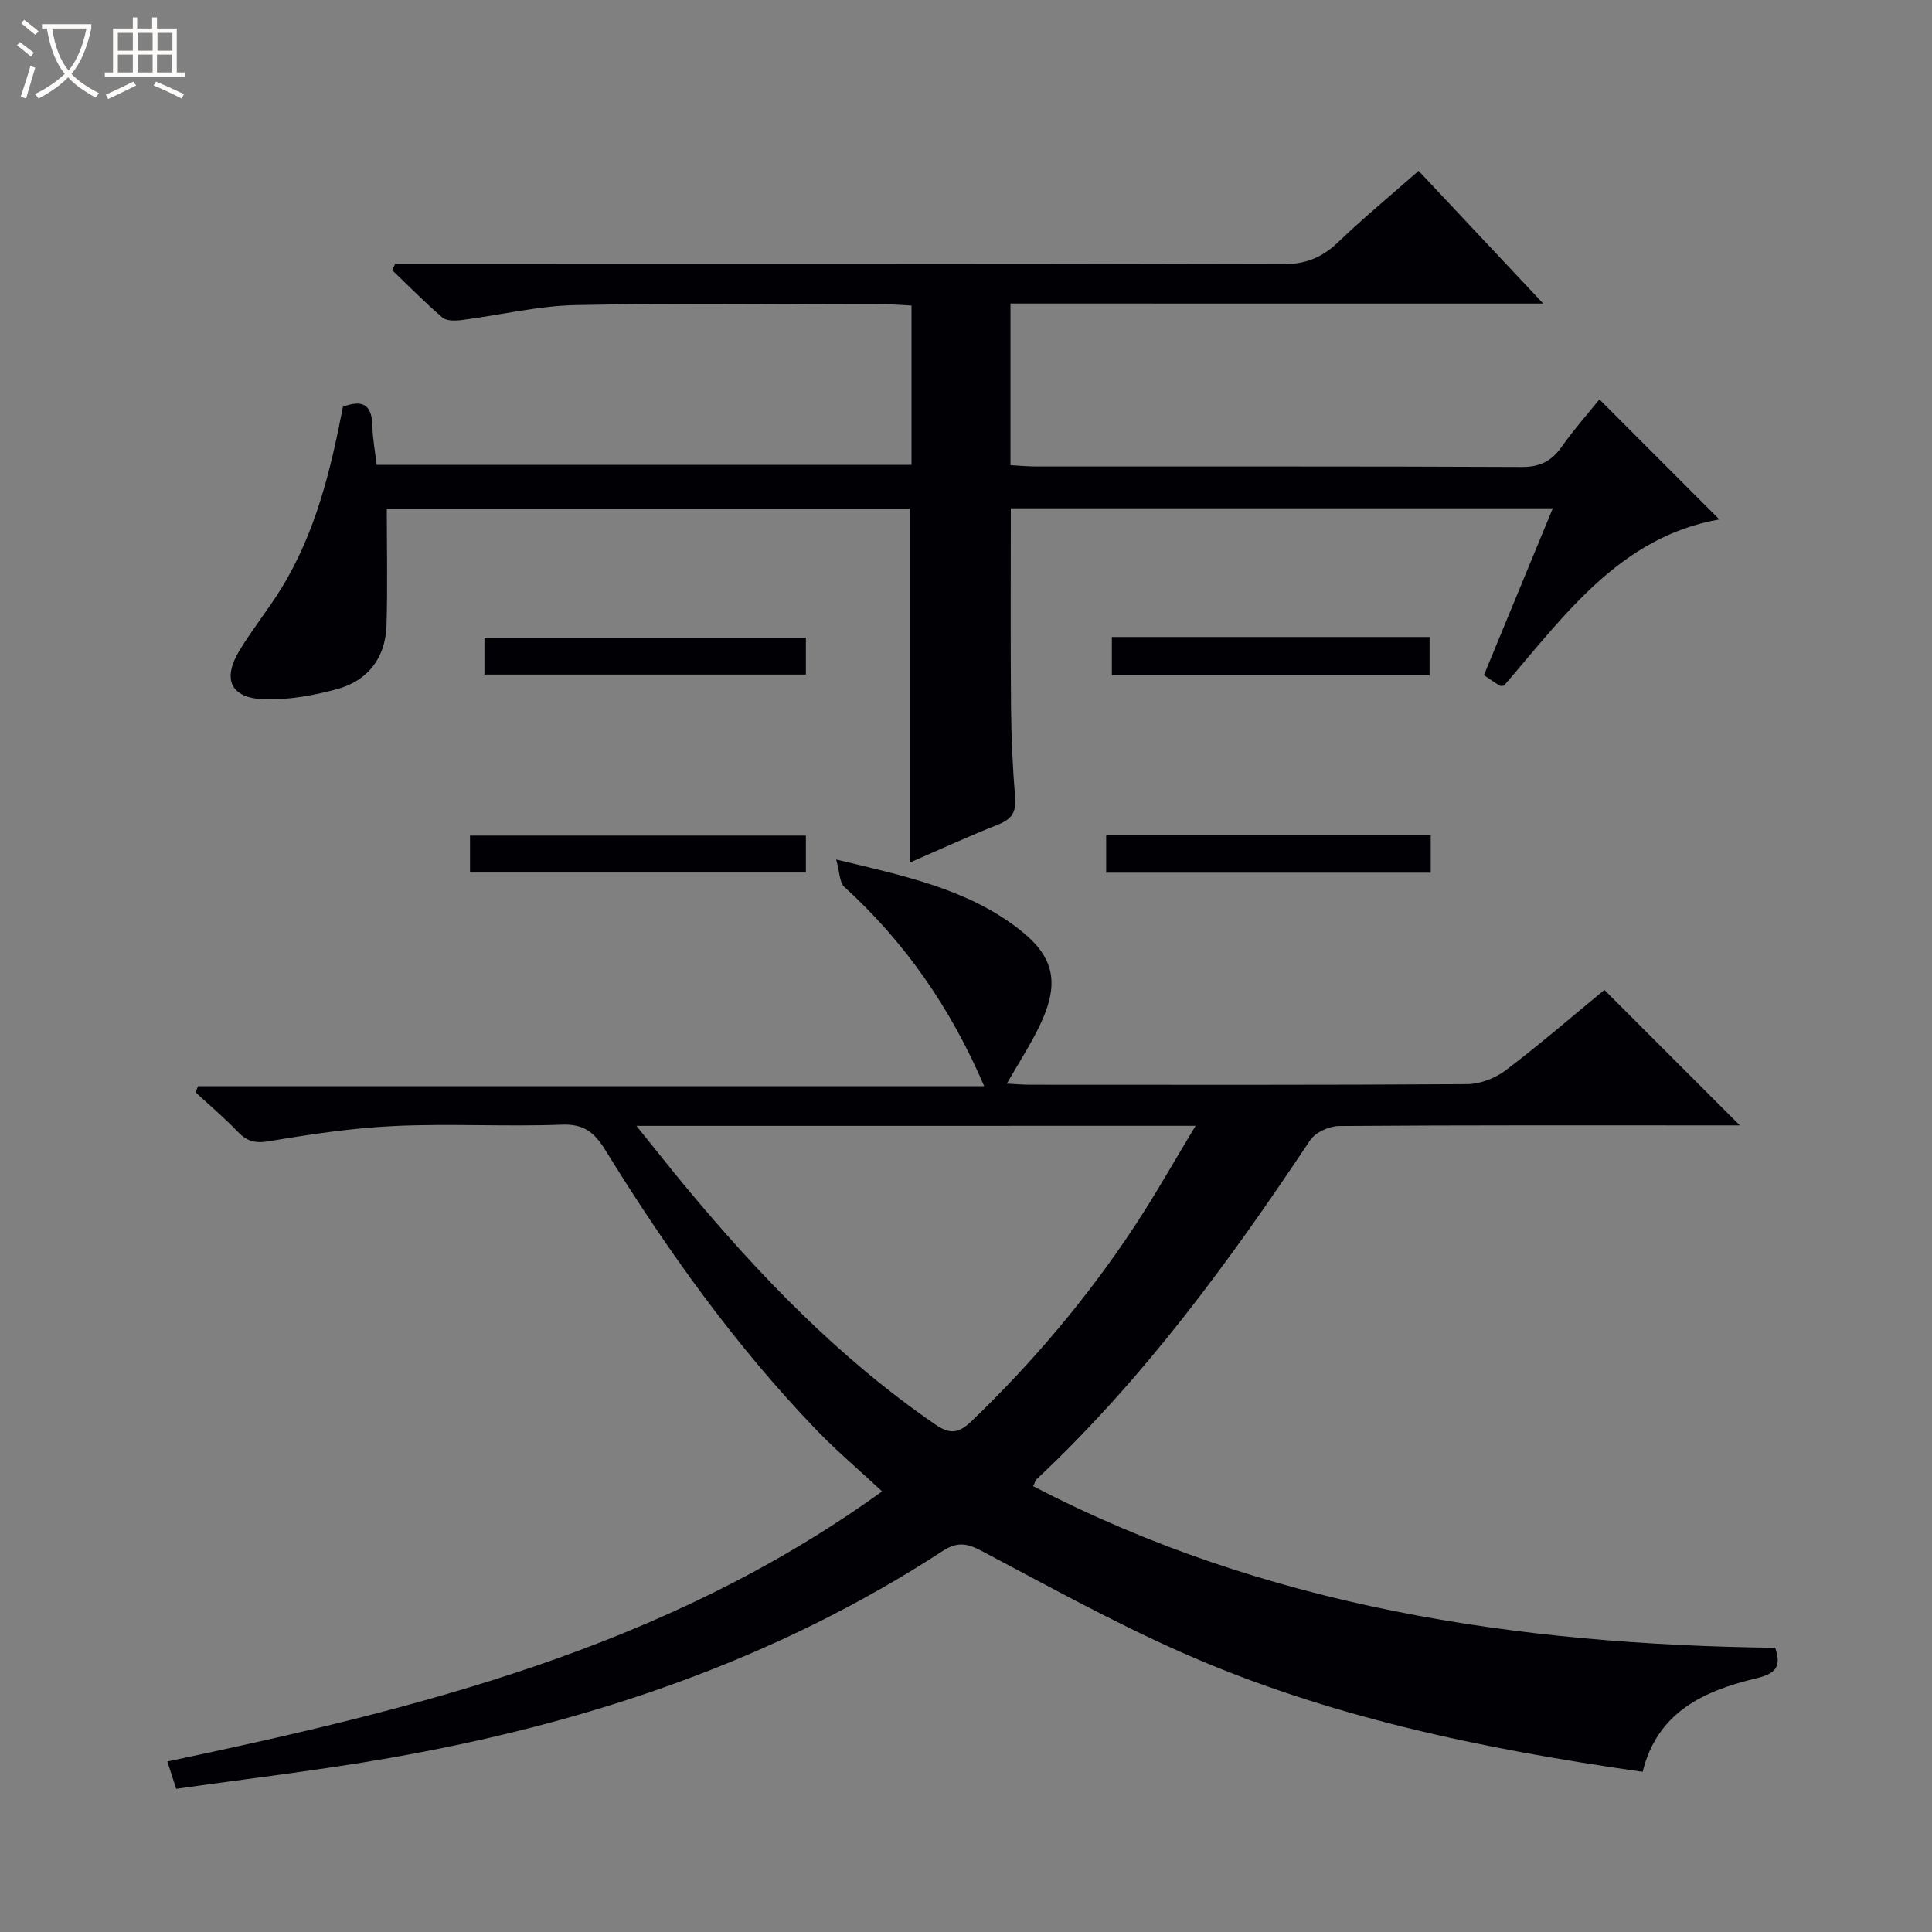 <svg enable-background="new 0 0 400 400" viewBox="0 0 400 400" xmlns="http://www.w3.org/2000/svg"><rect x="0" y="0" width="400" height="400" fill="#808080" stroke="none"/><path d="m6.4 11.7c-1-.8-1.9-1.6-2.9-2.3l.6-.7c.9.7 1.9 1.4 2.9 2.2zm-2.1 8.3c.7-2.1 1.4-4.2 2-6.4.2.1.6.3 1 .4-.7 2.3-1.3 4.4-1.9 6.4zm3-12.8c-1.1-.9-2.1-1.7-2.9-2.4l.6-.7c1 .8 2 1.5 3 2.4zm1.4-1.3v-.9h10.2v.9c-.9 4.2-2.3 7.3-4.1 9.4 1.3 1.4 3.2 2.7 5.7 4-.2.2-.4.5-.7.9-2.5-1.4-4.4-2.7-5.7-4.2-1.4 1.5-3.5 3-6.1 4.4 0 0 0 0-.1-.1-.3-.4-.5-.7-.7-.8 2.7-1.3 4.7-2.8 6.2-4.2-1.8-2.2-3-5.3-3.7-9.4zm9.2 0h-7.1c.6 3.8 1.7 6.7 3.4 8.7 1.7-2.1 2.9-4.8 3.7-8.7z" fill="#fcfbfa"/><path d="m31.6 3.6h.9v2.3h4.1v9.1h1.7v.9h-16.6v-.9h1.7v-9.1h4.1v-2.3h.9v2.3h3.1v-2.3zm-4 13.3.6.8c-1.9.9-3.8 1.9-5.8 2.8-.2-.3-.3-.6-.5-.9 2-.9 3.9-1.8 5.7-2.7zm-3.2-10.1v3.7h3.1v-3.7zm0 4.5v3.7h3.1v-3.7zm4.1-4.5v3.7h3.1v-3.7zm0 4.5v3.7h3.1v-3.7zm9.1 9.1c-2.1-1.1-4.1-2-5.8-2.7l.5-.8c2.2.9 4.1 1.8 5.8 2.6zm-1.9-13.6h-3.1v3.7h3.1zm-3.2 4.5v3.7h3.1v-3.7z" fill="#fcfbfa"/><g fill="#010105"><path d="m340.09 366.84c-33.2-4.74-65.36-11.39-95.64-24.81-14.09-6.24-27.62-13.76-41.27-20.96-2.97-1.56-4.99-1.92-8.01.05-34.98 22.78-73.72 35.71-114.54 42.86-14.54 2.55-29.24 4.25-44.15 6.38-.7-2.16-1.24-3.83-1.83-5.66 51.96-10.97 102.97-23.43 147.98-55.93-4.89-4.55-9.41-8.37-13.5-12.61-16.94-17.59-31.05-37.36-43.83-58.09-2.19-3.56-4.38-5.4-8.97-5.22-11.48.44-23.01-.25-34.48.27-8.75.4-17.49 1.7-26.14 3.16-2.88.48-4.58.03-6.48-1.96-2.75-2.87-5.81-5.46-8.74-8.16.17-.42.33-.84.5-1.27h162.78c-6.94-16.21-16.4-29.82-28.96-41.26-1.01-.92-.94-3.01-1.69-5.68 14.14 3.41 27.14 6.08 37.91 14.47 7.15 5.56 8.36 10.9 4.55 19.23-1.97 4.3-4.61 8.28-7.12 12.7 1.59.08 3.21.23 4.82.23 30.16.01 60.33.08 90.49-.12 2.7-.02 5.82-1.24 8-2.89 7.14-5.42 13.92-11.29 20.4-16.62 9.5 9.5 18.71 18.71 28.05 28.05-1.48 0-3.23 0-4.99 0-26 0-52-.07-77.99.13-2.04.02-4.9 1.31-5.99 2.94-16.74 25.15-34.5 49.44-56.65 70.21-.22.21-.29.58-.7 1.41 48.21 25.07 100.13 32.79 153.64 33.47 1.38 4.06-.01 5.38-4.05 6.35-10.68 2.57-20.34 6.9-23.4 19.33zm-208.32-133.74c3.81 4.72 6.86 8.6 10.01 12.4 15.34 18.49 31.9 35.69 51.82 49.39 2.95 2.03 4.78 2.01 7.54-.64 12.77-12.28 24.11-25.71 33.84-40.49 4.3-6.54 8.15-13.38 12.55-20.67-38.97.01-76.73.01-115.76.01z"/><path d="m209.21 62.84v33.47c1.86.1 3.62.27 5.38.27 33.49.02 66.98-.06 100.47.1 3.8.02 6.19-1.22 8.29-4.2 2.48-3.52 5.35-6.76 7.79-9.79 8.43 8.43 16.73 16.75 24.83 24.85-20.5 3.6-31.95 19.74-44.59 34.42-.26 0-.66.12-.9-.02-.98-.59-1.92-1.26-3.25-2.16 4.74-11.47 9.45-22.88 14.26-34.54-37.73 0-74.82 0-112.21 0 0 13.86-.08 27.47.04 41.08.06 6.31.34 12.63.86 18.92.25 3.07-.89 4.44-3.62 5.52-6 2.37-11.87 5.08-18.18 7.82 0-24.62 0-48.77 0-73.25-36.03 0-72.25 0-108.3 0 0 8.1.19 16.14-.06 24.17-.21 6.71-3.86 11.44-10.26 13.18-4.89 1.33-10.11 2.27-15.14 2.09-6.88-.24-8.64-4.15-5.04-10.09 2.66-4.4 5.93-8.43 8.63-12.82 7.11-11.51 10.24-24.43 12.79-37.63 4.01-1.55 6.02-.49 6.1 3.98.05 2.63.56 5.25.89 8.04h110.73c0-11.11 0-21.87 0-32.99-1.8-.09-3.41-.24-5.02-.24-21.49-.02-43-.3-64.48.14-7.89.16-15.75 2.1-23.64 3.1-1.31.17-3.12.21-3.98-.52-3.61-3.09-6.95-6.5-10.39-9.8.2-.45.41-.9.61-1.34h5.7c59.32 0 118.64-.06 177.96.11 4.73.01 8.18-1.33 11.51-4.52 5.27-5.04 10.91-9.71 16.72-14.82 8.49 9.05 16.78 17.87 25.8 27.48-37.23-.01-73.55-.01-110.3-.01z"/><path d="m166.85 173v7.65c-23.13 0-46.18 0-69.54 0 0-2.4 0-4.82 0-7.65z"/><path d="m166.85 132v7.66c-22.15 0-44.2 0-66.55 0 0-2.42 0-4.83 0-7.66z"/><path d="m296.22 172.89v7.79c-22.38 0-44.58 0-67.2 0 0-2.48 0-4.98 0-7.79z"/><path d="m230.2 139.76c0-2.78 0-5.19 0-7.88h65.78v7.88c-21.87 0-43.59 0-65.78 0z"/></g></svg>